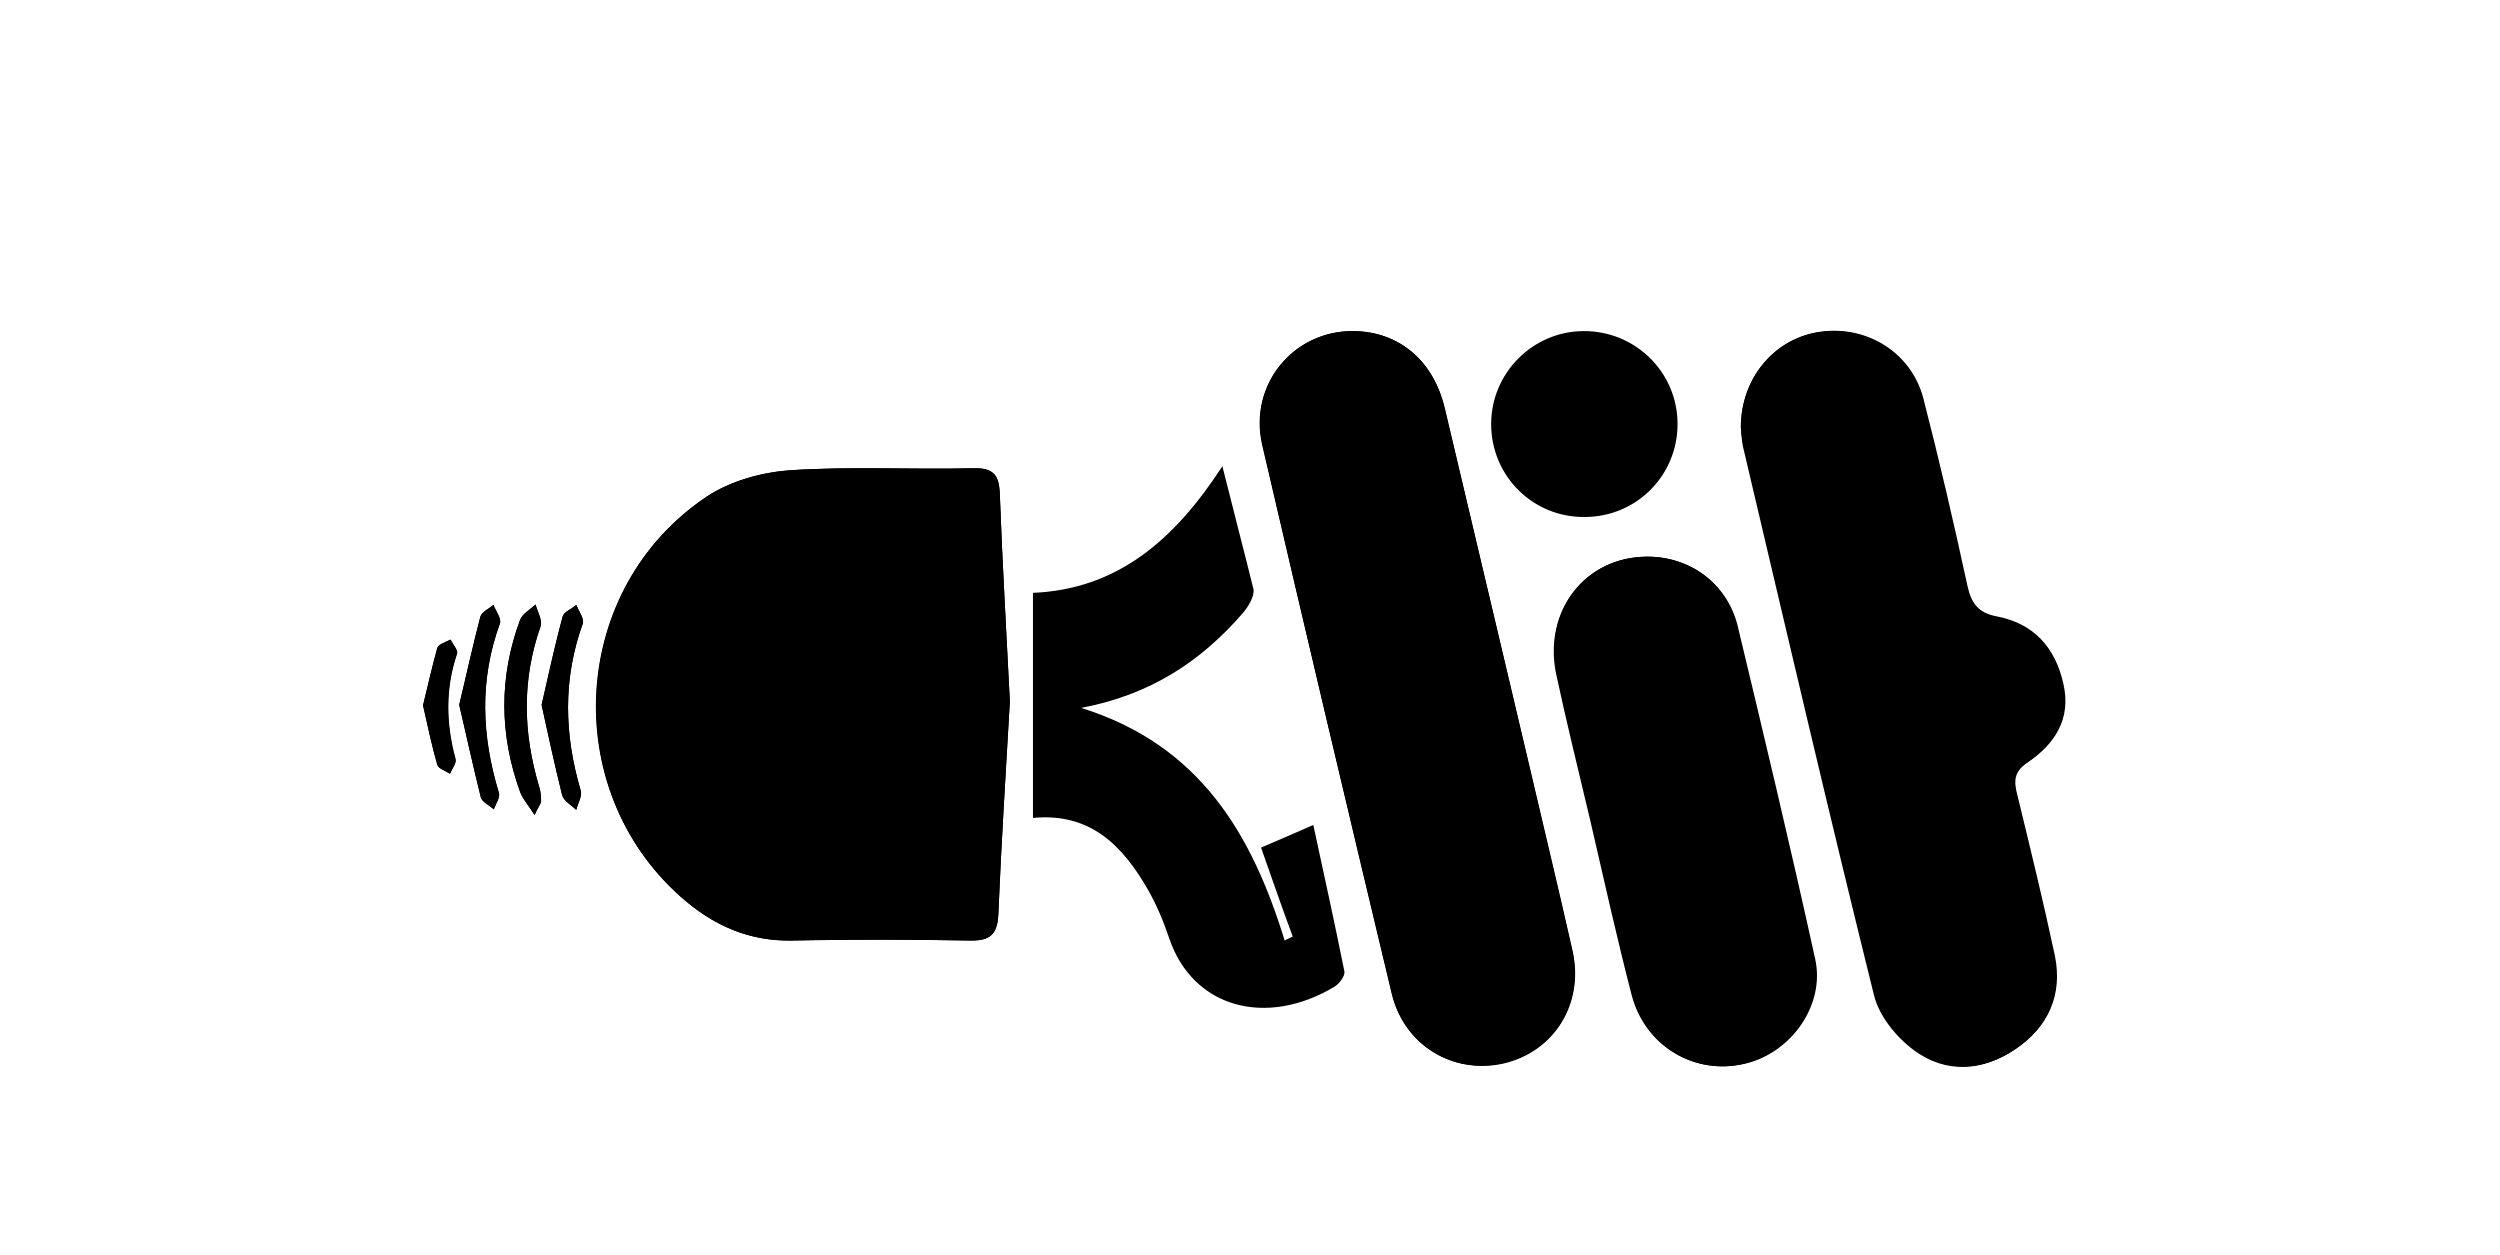 <?xml version="1.0" encoding="utf-8"?>
<!-- Generator: Adobe Illustrator 23.0.3, SVG Export Plug-In . SVG Version: 6.00 Build 0)  -->
<svg version="1.1" id="Layer_1" xmlns="http://www.w3.org/2000/svg" xmlns:xlink="http://www.w3.org/1999/xlink" x="0px" y="0px"
	 viewBox="0 0 497.6 249.8" style="enable-background:new 0 0 497.6 249.8;" xml:space="preserve">
<path d="M201,139.6c-0.7-14.1-1.5-27.7-2-41.3c-0.1-3.8-1.3-5.2-5.3-5.1c-12.1,0.3-24.3-0.4-36.4,0.4c-5.7,0.4-12,2.1-16.7,5.3
	c-27.1,18.2-29.4,58-5.1,79.6c6.3,5.6,13.5,8.9,22.2,8.7c11.8-0.2,23.6-0.2,35.5,0c3.8,0.1,5.3-1.2,5.5-5.1
	C199.3,167.8,200.2,153.5,201,139.6L201,139.6z M346.5,85.1c0.1,0.7,0.1,2.2,0.4,3.7c8.6,36.5,17.1,73,26.1,109.3
	c1,4.1,4.4,8.3,7.9,10.9c6.3,4.7,13.6,4.3,20.1-0.1c6.5-4.4,9.5-10.8,7.8-18.6c-2.2-10.8-4.8-21.4-7.5-32.1c-0.7-2.7-0.6-4.6,2-6.3
	c5.5-3.7,8.8-8.7,7.2-15.7c-1.6-7.1-5.8-12-13.2-13.4c-3.6-0.7-5.1-2.6-5.9-6.1c-2.7-12.5-5.6-25-8.8-37.4
	c-2.4-9.1-11.1-14.5-20.3-13.2C353.4,67.2,346.5,75.1,346.5,85.1L346.5,85.1z M269.4,65.9c-12-0.1-20.9,10.7-18.2,22.6
	c8.5,36.5,17.1,72.9,25.8,109.3c2.5,10.2,12.2,16.1,22.1,13.8c10.2-2.3,16.2-11.9,13.8-22.5c-2.7-12-5.6-24-8.4-36
	c-5.6-24-11.3-47.9-17-71.9C285.3,71.7,278.4,66,269.4,65.9z M327.9,110.8c-12.3,0-20.7,10.7-18,23.2c2.1,9.8,4.5,19.5,6.8,29.2
	c2.7,11.7,5.3,23.4,8.3,35c2.6,10.1,12.5,15.9,22.4,13.5c9.2-2.2,15.9-11.7,13.9-20.8c-4.9-22.3-10.2-44.5-15.5-66.6
	C343.6,116,336.3,110.8,327.9,110.8L327.9,110.8z M243.3,92.8c-9.6,14.8-21,24.5-37.7,25.2v44.8c11.5-1.1,17.9,5.6,22.9,14.3
	c1.7,3,3.1,6.3,4.2,9.6c4.7,14,19.4,17.8,32.9,9.7c1-0.6,2.1-2.1,2-3c-1.9-9.5-4-19-6.2-29.2c-4.5,2-7.6,3.3-10.4,4.5
	c2.2,6.3,4.2,12,6.3,17.7c-0.5,0.3-1.1,0.5-1.6,0.8c-6.5-21.1-16.8-38.9-40.5-46.3c13.8-2.6,23.9-9.3,32.2-18.9
	c1.1-1.3,2.3-3.3,2.1-4.7C247.6,109.6,245.6,102,243.3,92.8L243.3,92.8z M315.1,65.9c-10.1,0.1-18.3,8.4-18.3,18.5
	c0,10.4,8.4,18.7,18.8,18.5c10.2-0.1,18.3-8.3,18.3-18.5C333.9,74.1,325.5,65.8,315.1,65.9z M107.8,140.3c1.4,6.1,2.6,12,4.1,18
	c0.3,1.1,1.8,2,2.8,2.9c0.3-1.3,1.2-2.7,0.9-3.8c-3.3-11.2-3.6-22.2,0.4-33.3c0.3-0.9-0.8-2.4-1.3-3.7c-0.9,0.8-2.5,1.4-2.7,2.3
	C110.4,128.4,109.2,134.2,107.8,140.3z M91.4,140.3c1.4,6.2,2.8,12.3,4.3,18.4c0.3,1,1.7,1.6,2.6,2.4c0.4-1.1,1.3-2.4,1-3.3
	c-3.4-11.3-3.9-22.5,0.2-33.7c0.3-1-0.8-2.5-1.3-3.7c-0.9,0.8-2.4,1.4-2.6,2.4C94.1,128.5,92.9,134.3,91.4,140.3z M106.4,162.2
	c0.9-1.9,1.3-2.3,1.3-2.8c0-1-0.1-2-0.4-2.9c-3.2-10.7-3.4-21.2,0.3-31.9c0.4-1.2-0.6-2.8-1-4.3c-1.1,1-2.7,1.9-3.1,3.1
	c-4.2,11.3-4.1,22.8,0,34.1C104,159,105.1,160.2,106.4,162.2L106.4,162.2z M84.2,140.4c0.9,3.9,1.7,7.9,2.8,11.8
	c0.2,0.8,1.6,1.2,2.5,1.8c0.4-1,1.4-2.1,1.1-2.9c-1.9-7.1-2-14,0.3-21c0.2-0.7-0.8-1.9-1.3-2.8c-0.9,0.5-2.4,0.9-2.6,1.7
	C86,132.7,85.2,136.4,84.2,140.4z"/>
<path d="M201,139.6c-0.8,13.9-1.7,28.2-2.3,42.5c-0.2,3.9-1.7,5.1-5.5,5.1c-11.8-0.2-23.6-0.3-35.5,0c-8.7,0.2-15.9-3.1-22.2-8.7
	c-24.4-21.6-22.1-61.4,5.1-79.6c4.7-3.1,11-4.9,16.7-5.3c12.1-0.8,24.3-0.1,36.4-0.4c4-0.1,5.1,1.3,5.3,5.1
	C199.5,112,200.3,125.6,201,139.6L201,139.6z M346.5,85.1c0-10,6.9-17.9,16-19.1c9.2-1.2,17.9,4.2,20.3,13.2
	c3.2,12.4,6.1,24.9,8.8,37.4c0.8,3.6,2.2,5.4,5.9,6.1c7.3,1.4,11.6,6.2,13.2,13.4c1.6,7-1.7,12-7.2,15.7c-2.6,1.8-2.7,3.6-2,6.3
	c2.6,10.7,5.2,21.3,7.5,32.1c1.6,7.8-1.3,14.2-7.8,18.6c-6.5,4.4-13.8,4.8-20.1,0.1c-3.5-2.6-6.9-6.8-7.9-10.9
	c-9-36.4-17.5-72.9-26.1-109.3C346.6,87.3,346.6,85.8,346.5,85.1L346.5,85.1z M269.4,65.9c9,0.1,15.9,5.8,18.2,15.4
	c5.7,24,11.3,47.9,17,71.9c2.8,12,5.7,24,8.4,36c2.4,10.6-3.7,20.2-13.8,22.5c-9.9,2.2-19.7-3.6-22.1-13.8
	c-8.7-36.4-17.4-72.8-25.8-109.3C248.5,76.6,257.4,65.8,269.4,65.9z M327.9,110.8c8.4,0,15.7,5.2,17.7,13.5
	c5.4,22.2,10.6,44.4,15.5,66.6c2,9.1-4.6,18.6-13.9,20.8c-9.8,2.4-19.7-3.4-22.4-13.5c-3-11.6-5.6-23.3-8.3-35
	c-2.3-9.7-4.7-19.4-6.8-29.2C307.2,121.5,315.6,110.8,327.9,110.8L327.9,110.8z"/>
<path d="M107.8,140.3c1.4-6.1,2.7-11.9,4.2-17.6c0.3-0.9,1.8-1.5,2.7-2.3c0.5,1.2,1.6,2.7,1.3,3.7c-4,11.1-3.7,22.2-0.4,33.3
	c0.3,1.1-0.6,2.5-0.9,3.8c-1-1-2.5-1.8-2.8-2.9C110.4,152.3,109.1,146.4,107.8,140.3z M91.4,140.3c1.4-6,2.7-11.8,4.2-17.5
	c0.3-1,1.7-1.6,2.6-2.4c0.5,1.3,1.7,2.8,1.3,3.7c-4.1,11.3-3.7,22.4-0.2,33.7c0.3,0.9-0.7,2.2-1,3.3c-0.9-0.8-2.3-1.5-2.6-2.4
	C94.2,152.7,92.9,146.5,91.4,140.3L91.4,140.3z"/>
<path d="M106.4,162.2c-1.3-2.1-2.4-3.2-2.9-4.6c-4.1-11.4-4.2-22.8,0-34.1c0.5-1.2,2.1-2.1,3.1-3.1c0.4,1.4,1.4,3.1,1,4.3
	c-3.8,10.6-3.5,21.2-0.3,31.9c0.3,0.9,0.4,2,0.4,2.9C107.7,159.9,107.3,160.3,106.4,162.2L106.4,162.2z M84.2,140.4
	c1-4.1,1.8-7.8,2.9-11.4c0.2-0.7,1.7-1.1,2.6-1.7c0.5,1,1.5,2.1,1.3,2.8c-2.4,7-2.2,14-0.3,21c0.2,0.8-0.7,1.9-1.1,2.9
	c-0.9-0.6-2.3-1.1-2.5-1.8C85.9,148.3,85.1,144.3,84.2,140.4z"/>
</svg>
